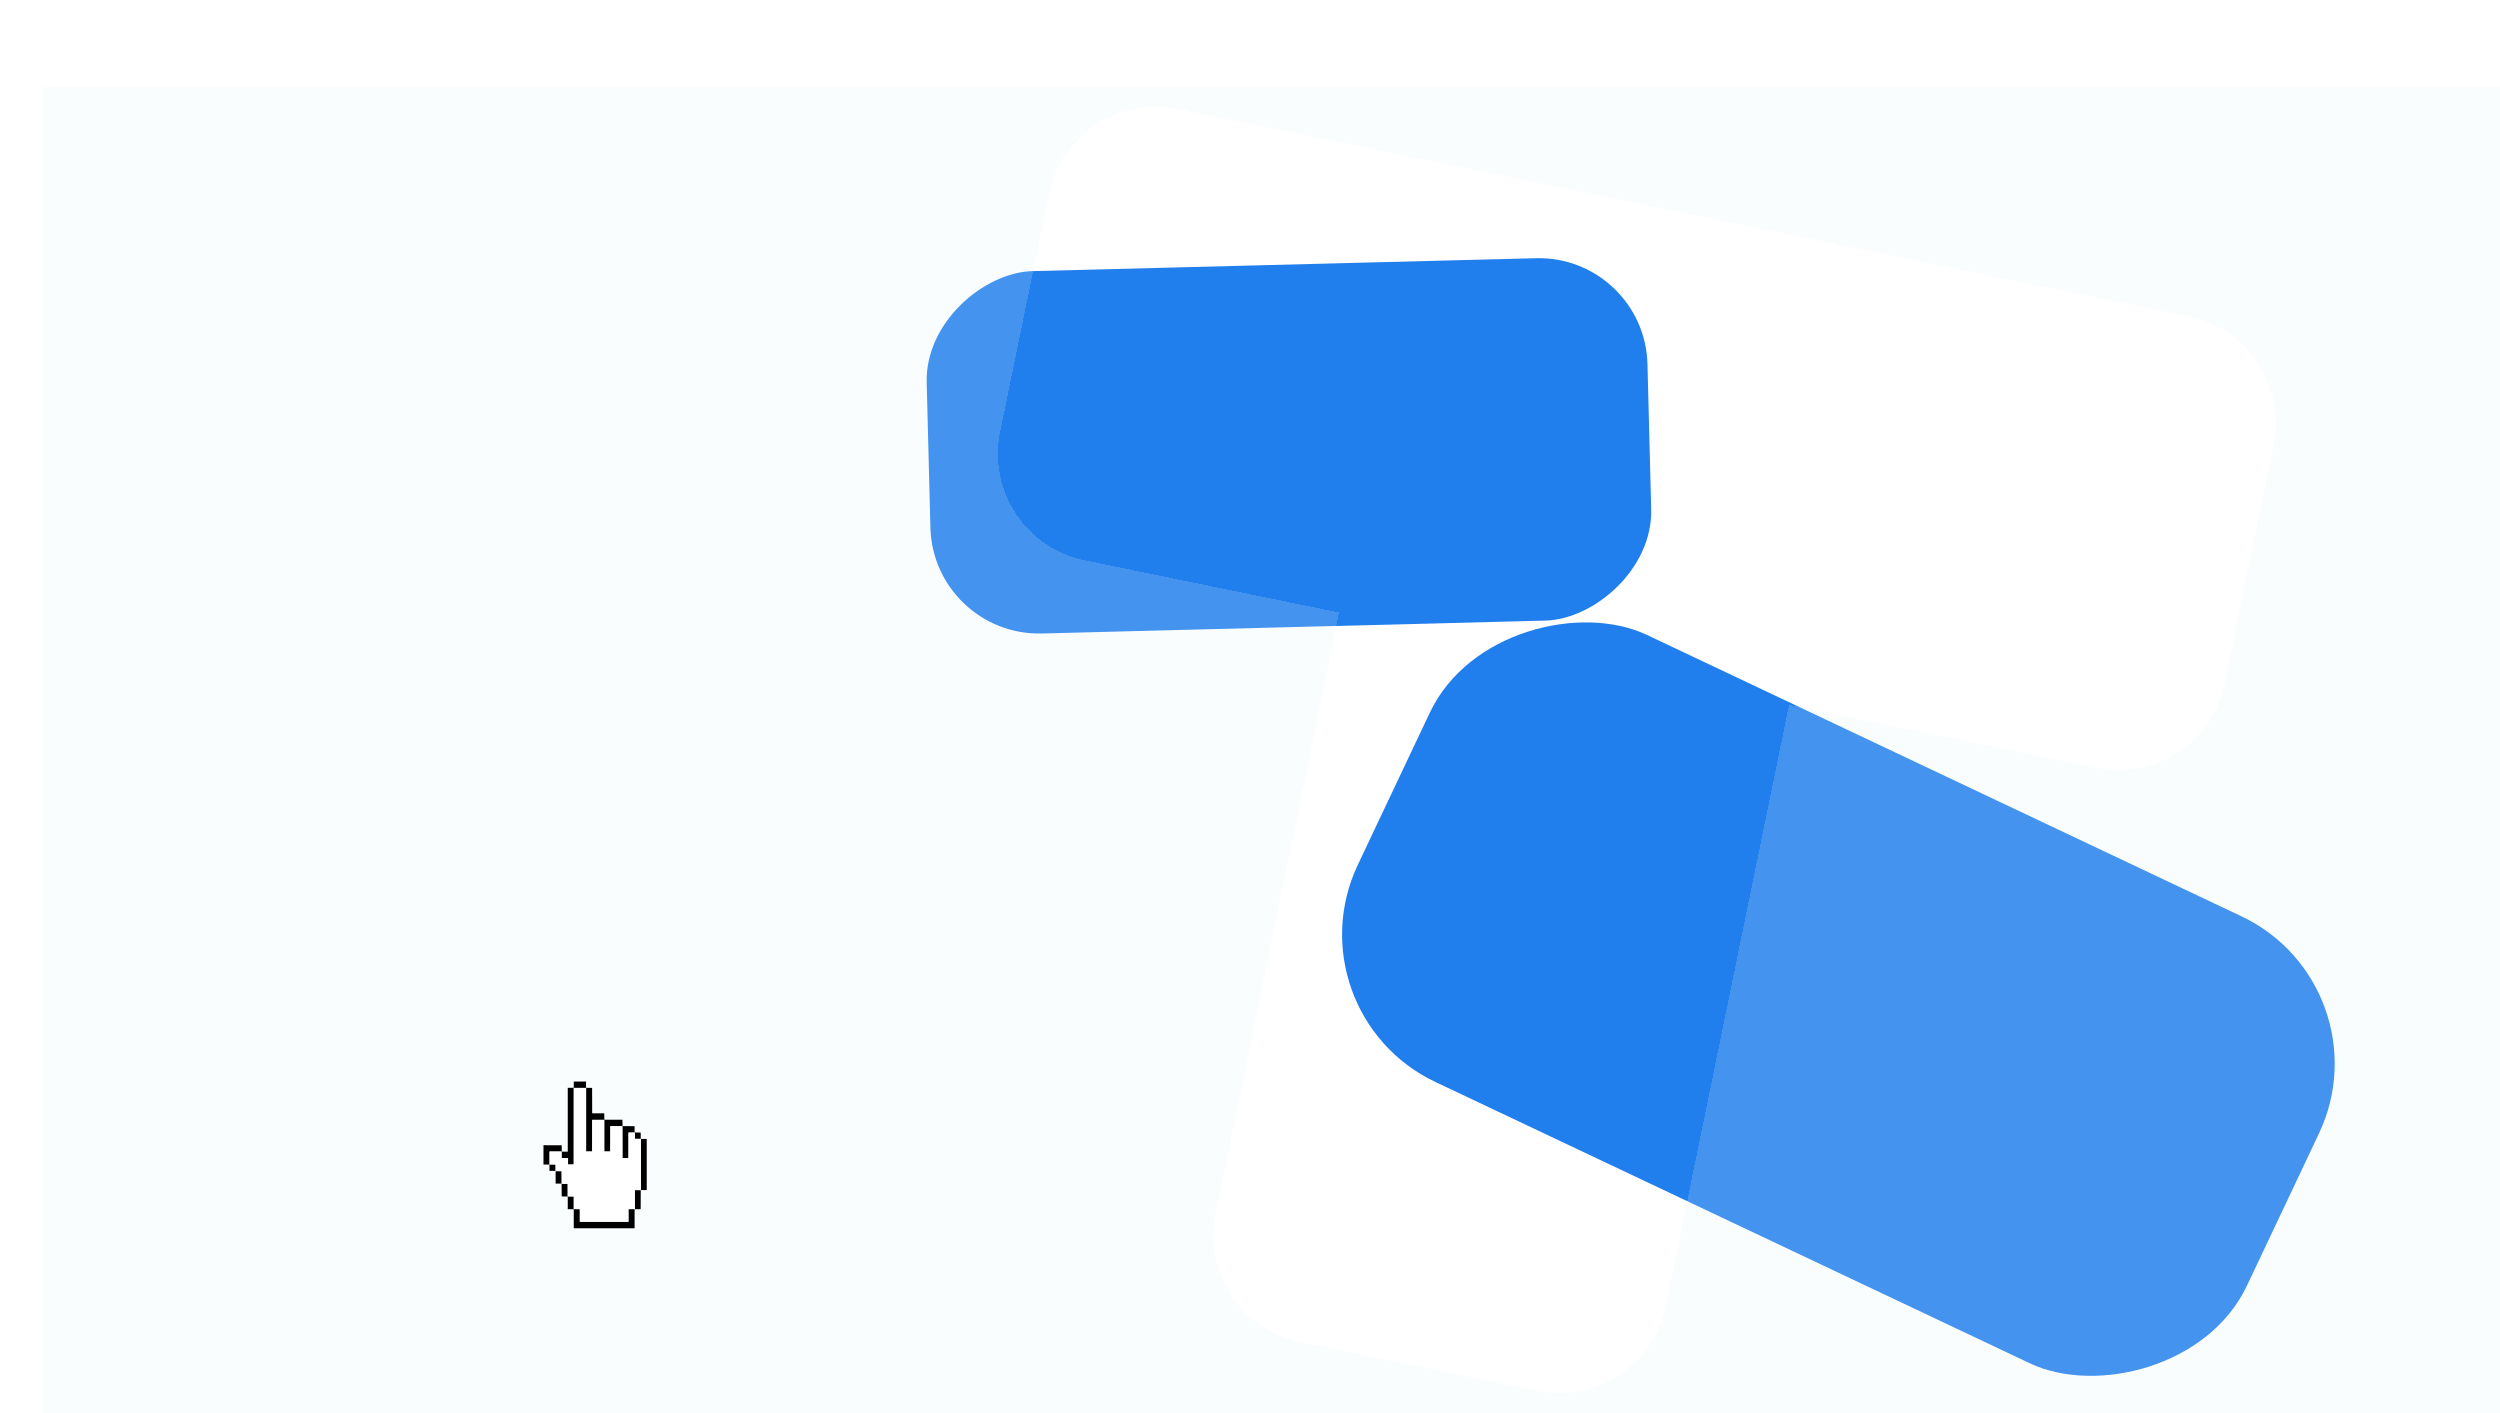 <svg width="460" height="260" viewBox="0 0 460 260" fill="none" xmlns="http://www.w3.org/2000/svg">
<g clip-path="url(#clip0_185_1445)">
<rect x="237" y="186.254" width="91" height="181" rx="30" transform="rotate(-64.674 237 186.254)" fill="#207EED"/>
<rect x="171.708" y="117.076" width="66.7" height="132.667" rx="20" transform="rotate(-91.468 171.708 117.076)" fill="#207EED"/>
<g filter="url(#filter0_bd_185_1445)">
<path fill-rule="evenodd" clip-rule="evenodd" d="M0 0H460V260H0V0ZM321.185 113.693L377.711 125.296C388.531 127.517 399.103 120.546 401.324 109.726L410.333 65.839C412.554 55.019 405.583 44.447 394.762 42.226L208.643 4.022C197.823 1.801 187.251 8.772 185.03 19.592L176.021 63.479C173.8 74.299 180.771 84.871 191.591 87.092L238.382 96.697L215.67 207.345C213.449 218.165 220.42 228.737 231.24 230.958L274.86 239.912C285.68 242.133 296.252 235.162 298.473 224.342L321.185 113.693Z" fill="#E5F7FE" fill-opacity="0.18" shape-rendering="crispEdges"/>
</g>
<path fill-rule="evenodd" clip-rule="evenodd" d="M105.571 200.158H104.467V211.907H103.365L103.351 210.735L100 210.72V214.279H101.103V215.437H102.234V217.781H103.337L103.351 220.14L104.467 220.155V222.498H105.571V226H116.766V222.499L117.883 222.484L117.897 218.968H119V209.563H117.898L117.883 208.391L116.766 208.375V207.219L114.546 207.204L114.531 206.032H111.197L111.182 204.86L108.962 204.846L108.948 200.172L107.831 200.157V199H105.571V200.158ZM105.584 214.265L104.467 214.28V213.093H103.337V211.907H101.13V214.251H102.233L102.247 215.423L103.364 215.438V217.781H104.467L104.481 220.111L105.598 220.127V222.469L106.715 222.484L106.729 224.814H115.636V222.47H116.766V218.939H117.87V209.563H116.766V208.405H115.663V213.093H114.533L114.519 207.233L112.299 207.218V211.907H111.169V206.061H108.962V211.907H107.805V200.186H105.598L105.584 214.265Z" fill="black"/>
<path d="M107.858 200.161H105.552V214.267H104.527V213.107H103.331V211.857H101.11V214.267H102.221V215.517H103.331V217.839H104.442V220.16H105.552V222.482H106.663V224.803H115.631V222.482H116.827V218.999H117.938V209.535H116.827V208.375H115.631V213.107H114.521V207.214H112.3V211.857H111.19V206.053H108.969V211.857H107.858V200.161Z" fill="white"/>
</g>
<defs>
<filter id="filter0_bd_185_1445" x="-30" y="-30" width="520" height="326" filterUnits="userSpaceOnUse" color-interpolation-filters="sRGB">
<feFlood flood-opacity="0" result="BackgroundImageFix"/>
<feGaussianBlur in="BackgroundImageFix" stdDeviation="15"/>
<feComposite in2="SourceAlpha" operator="in" result="effect1_backgroundBlur_185_1445"/>
<feColorMatrix in="SourceAlpha" type="matrix" values="0 0 0 0 0 0 0 0 0 0 0 0 0 0 0 0 0 0 127 0" result="hardAlpha"/>
<feOffset dx="8" dy="16"/>
<feGaussianBlur stdDeviation="10"/>
<feComposite in2="hardAlpha" operator="out"/>
<feColorMatrix type="matrix" values="0 0 0 0 0.125 0 0 0 0 0.494 0 0 0 0 0.929 0 0 0 0.15 0"/>
<feBlend mode="normal" in2="effect1_backgroundBlur_185_1445" result="effect2_dropShadow_185_1445"/>
<feBlend mode="normal" in="SourceGraphic" in2="effect2_dropShadow_185_1445" result="shape"/>
</filter>
<clipPath id="clip0_185_1445">
<rect width="460" height="260" fill="white"/>
</clipPath>
</defs>
</svg>
